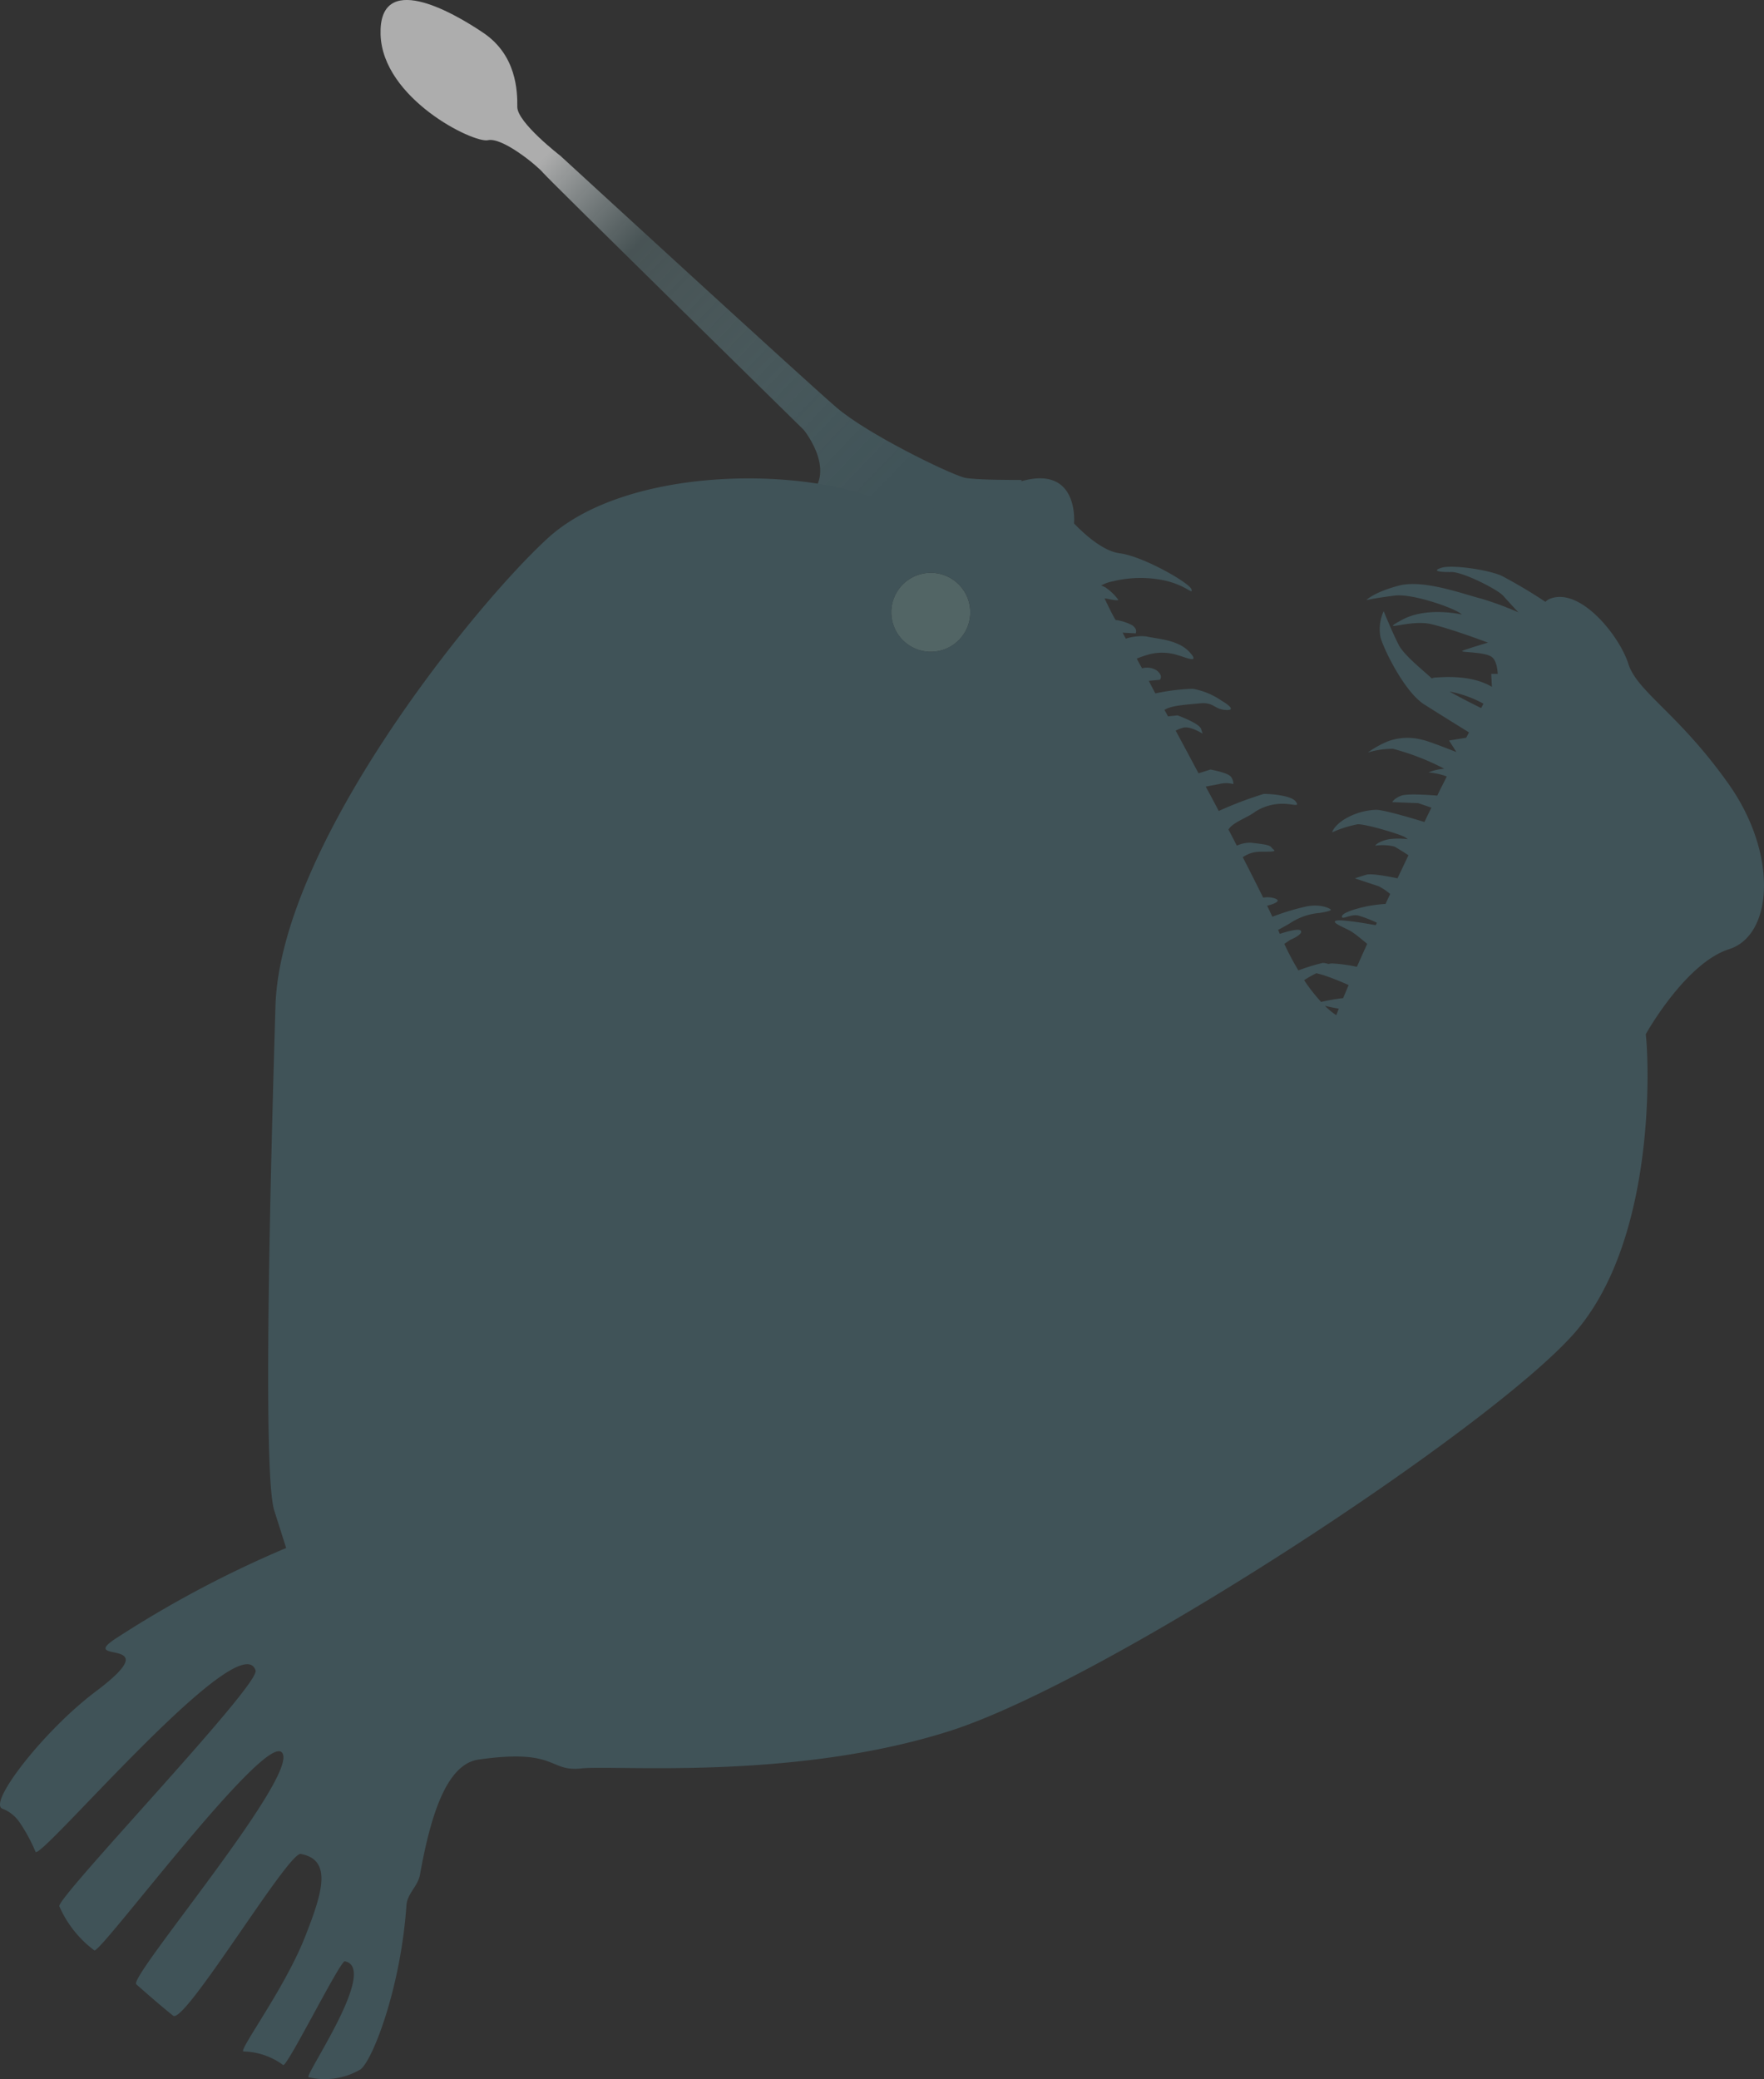 <svg xmlns="http://www.w3.org/2000/svg" xmlns:xlink="http://www.w3.org/1999/xlink" viewBox="0 0 270.69 319.01"><rect x="0" y="0" width="270.69" height="319.01" fill="#333333" stroke="none"/><defs><style>.cls-1{fill:url(#未命名漸層_136);}.cls-2{fill:#688788;opacity:0.6;}.cls-3{fill:#405358;}</style><linearGradient id="未命名漸層_136" x1="1557.25" y1="-110.56" x2="1592.58" y2="-175.09" gradientTransform="matrix(-0.95, 0.3, 0.3, 0.95, 1653.76, -292.38)" gradientUnits="userSpaceOnUse"><stop offset="0" stop-color="#405358"/><stop offset="0.73" stop-color="#5d7477" stop-opacity="0.5"/><stop offset="1" stop-color="#fff" stop-opacity="0.6"/></linearGradient></defs><title>anglerfish</title><g id="圖層_2" data-name="圖層 2"><g id="anglerfish"><path class="cls-1" d="M147.92,73.27c-2.71-.79-14.82-6.69-19.55-10.74S86,23.91,86,23.91s-6.65-5.12-6.62-7.52-.12-7.9-5.18-11.33-16.11-9.56-15.8.25S72.64,22,74.88,21.51s7.6,3.95,8.46,5,40,39.45,40,39.45,6,7.35-.48,11,20.9,5.82,22.82,5.21,10-5.27,10.62-5.74.44-2.79.44-2.79S149.33,73.68,147.92,73.27Z"/><path class="cls-2" d="M137.05,95.77a6.06,6.06,0,1,0,3.95-7.6A6.05,6.05,0,0,0,137.05,95.77Z"/><path class="cls-3" d="M265.24,120.26c-7.66-10.81-14-14.1-15.37-18.42s-7.48-11.93-12.14-9.92a2.41,2.41,0,0,0-.58.42,76.5,76.5,0,0,0-6.73-4c-2.06-.93-7.61-1.73-9.21-1.23s-.23.69,1.53.66,7.11,2.69,7.95,3.66c.4.46,1.38,1.53,2.31,2.52a49.68,49.68,0,0,0-5.7-2.1c-2.59-.64-8.81-3-12.63-2s-5,2.22-5,2.22,1.57-.34,4.37-.69,9.56,2.06,10.28,2.91c0,0-5.35-1.28-9.19.82s1.19-.15,4.54.66,8.66,2.83,8.66,2.83-3.22.95-3.88,1.24,3.16.13,4.38.9c.73.45.95,1.72,1,2.65h-1l.11,2c-3.41-2.07-8.35-1.41-8.81-1.43a1.08,1.08,0,0,0-.41.14c-1.37-1.28-4.06-3.39-5-5-1-1.88-2.39-5.33-2.39-5.33a6.61,6.61,0,0,0-.49,4c.53,1.95,3.73,8.43,6.71,10.31,2.21,1.4,5.38,3.37,6.87,4.29-.14.27-.28.55-.43.82l-2.63.43,1.13,1.77c-1.61-.63-4.51-1.76-5.2-1.87a8.74,8.74,0,0,0-5.29.21,15.2,15.2,0,0,0-3.1,1.73,13,13,0,0,1,3.86-.57,38.18,38.18,0,0,1,7.65,2.94l.18.12a7.76,7.76,0,0,0-2.38.57,10.5,10.5,0,0,1,2.8.61c-.48,1-1,1.95-1.45,2.94-1.39-.11-4.59-.32-5.51,0-1.18.45-1.4,1-1.4,1l4,.16,2,.69c-.36.74-.72,1.47-1.07,2.2-1.67-.51-6.28-1.9-7.46-1.87a10.13,10.13,0,0,0-5.05,1.6c-1.45,1-1.66,1.86-1.66,1.86a18.13,18.13,0,0,1,3.91-1.24c1.23-.08,6.79,1.6,7.3,2,.1.06.24.17.41.29a11,11,0,0,0-2.89,0c-1.74.35-2.12,1-2.12,1a7.5,7.5,0,0,1,2.95.13c.5.26,1.5.9,2.16,1.33l-1.68,3.54c-1.13-.24-3.92-.78-4.74-.56-1,.28-1.8.57-1.8.57l3.61,1.19a8.79,8.79,0,0,1,1.81,1.21c-.25.51-.48,1-.71,1.52a22.3,22.3,0,0,0-2.95.38c-1.55.34-3.71.95-3.75,1.55s1.32-.43,2.54-.14a19.68,19.68,0,0,1,2.82,1.09c-.05.13-.11.26-.17.38-1.61-.29-5.46-.94-6.11-.68-.82.32,1.62,1.13,2.55,1.77.6.41,1.61,1.24,2.25,1.78-.57,1.25-1.1,2.43-1.58,3.52a23.63,23.63,0,0,0-3.86-.52,2.9,2.9,0,0,0-.51.09,2.72,2.72,0,0,0-.87-.17,28.84,28.84,0,0,0-3.74,1.15,41.7,41.7,0,0,1-2.16-4.07l.9-.61s2-.82,1.64-1.4c-.26-.42-2.16.12-3.23.47l-.06-.13-.2-.48c.4-.21,1-.53,1.8-1a9.57,9.57,0,0,1,4.52-1.59c2.18-.34,1.71-.54,1.74-.55s-1.41-1-4-.39a36.33,36.33,0,0,0-4.94,1.52l-.81-1.71h.06s2.44-.58,1.22-1.07a3.53,3.53,0,0,0-1.88-.15c-.92-1.86-2-4-3.14-6.22l.11-.06c1.47-.91,2.35-.75,3.84-.78s.75-.24.44-.67-1.7-.52-3.1-.7a4.93,4.93,0,0,0-2.2.45c-.41-.81-.84-1.64-1.28-2.48h0c.76-1.17,2.74-1.7,4.17-2.77a7.74,7.74,0,0,1,4.74-1.15c1.17.07,2.1.48,1.36-.43s-4-1.13-4.85-1.11a56.29,56.29,0,0,0-6.91,2.62c-.65-1.24-1.31-2.49-2-3.74l2.06-.39a4.35,4.35,0,0,1,2.18,0,1.74,1.74,0,0,0-.33-1.07c-.4-.67-3.18-1.16-3.18-1.16l-1.83.58c-1.18-2.21-2.36-4.42-3.51-6.55a6.06,6.06,0,0,1,1.19-.46c1.08-.26,2.94.92,2.94.92l-.23-.72c-.28-.88-3.61-2.08-3.61-2.08l-1.47.15c-.18-.34-.36-.68-.55-1l.32-.16c1.07-.53,3.23-.65,5.2-.84s2.12.83,3.66,1,1.28-.4-.46-1.44a11.24,11.24,0,0,0-4.36-1.79,31.9,31.9,0,0,0-5.75.71c-.35-.67-.7-1.31-1-1.93l1.68-.16s.62-.55-.46-1.43a2.79,2.79,0,0,0-2.26-.33c-.28-.51-.56-1-.81-1.49a16.79,16.79,0,0,1,1.93-.66,7.86,7.86,0,0,1,4.47.17c1.06.28,3.44,1.38,1.68-.53s-5-2-6.66-2.39a7.71,7.71,0,0,0-3.1.35l-.5-.92,2,.11s.4-.58-.52-1.25a7.71,7.71,0,0,0-2.56-.81l-.24-.42c-.45-.82-.94-1.82-1.44-2.9l.37.06s1.8.4,1.73.16a8,8,0,0,0-1.92-1.86,4.88,4.88,0,0,0-.7-.33,5.86,5.86,0,0,1,1.81-.64,17.76,17.76,0,0,1,7.9-.13c3.42.77,4.43,2.31,4.13,1.34s-7.43-5.06-11-5.51c-2.63-.33-5.6-3.11-7-4.57a.24.24,0,0,0,0-.08s.84-9.73-9.32-6c0,0-8.4,6.89-21.58,2.07s-38.4-4.24-49.88,6.28S43,129.83,42.27,154.39s-2,71.57-.19,77.35l1.83,5.77a167.58,167.58,0,0,0-26.32,14c-5.67,3.82,8.53-.58-2.88,8-7.9,5.92-16.63,17.14-14.34,18A5.56,5.56,0,0,1,3,279.6a25.1,25.1,0,0,1,2.45,4.52c.67,1.5,31.46-35.1,33.77-27.82.71,2.24-30.7,35-30.11,36.19a16.81,16.81,0,0,0,5.37,6.76c.87.57,25.67-32.83,28.7-30.44,3.52,2.76-23.53,34.54-22.27,35.64,1.81,1.59,3.73,3.28,5.66,4.82,1.75,1.41,17.66-25.17,19.58-24.82,4.92.91,3.31,6,.62,12.82-3.17,8-10.32,17.49-9.39,17.49a10.58,10.58,0,0,1,6.07,2.08c.6.37,8.76-16.06,9.47-15.92,5.27,1.05-6.31,17.6-5.56,17.79a10.79,10.79,0,0,0,7.84-1.13c1.7-.85,6.26-12.06,7.17-25.26.12-1.78,1.76-2.92,2.07-4.65,1.65-9.24,4.11-17,9-17.7,12.16-1.73,10.67,1.92,15.78,1.36s32.37,1.91,56.42-5.71,83.2-46.48,96-61.13,11.33-42.76,10.9-45.8c0,0,6.07-10.92,12.8-13.06S272.9,131.06,265.24,120.26ZM144.65,99.71a6.05,6.05,0,1,1,3.95-7.6A6.05,6.05,0,0,1,144.65,99.71Zm77.78,6.39a17.37,17.37,0,0,1,5.21,1.87l-.35.67C226.23,108.12,224.11,107.06,222.43,106.1ZM202,149.32c.33.09.71.18,1.1.3a40.65,40.65,0,0,1,3.85,1.52l-.84,2a28.88,28.88,0,0,0-3.38.59,27.2,27.2,0,0,1-2.61-3.34A18.89,18.89,0,0,1,202,149.32Zm1.32,5c.91.24,2.12.44,2.12.44h0c-.16.4-.29.75-.39,1A10.93,10.93,0,0,1,203.3,154.31Z"/></g></g></svg>